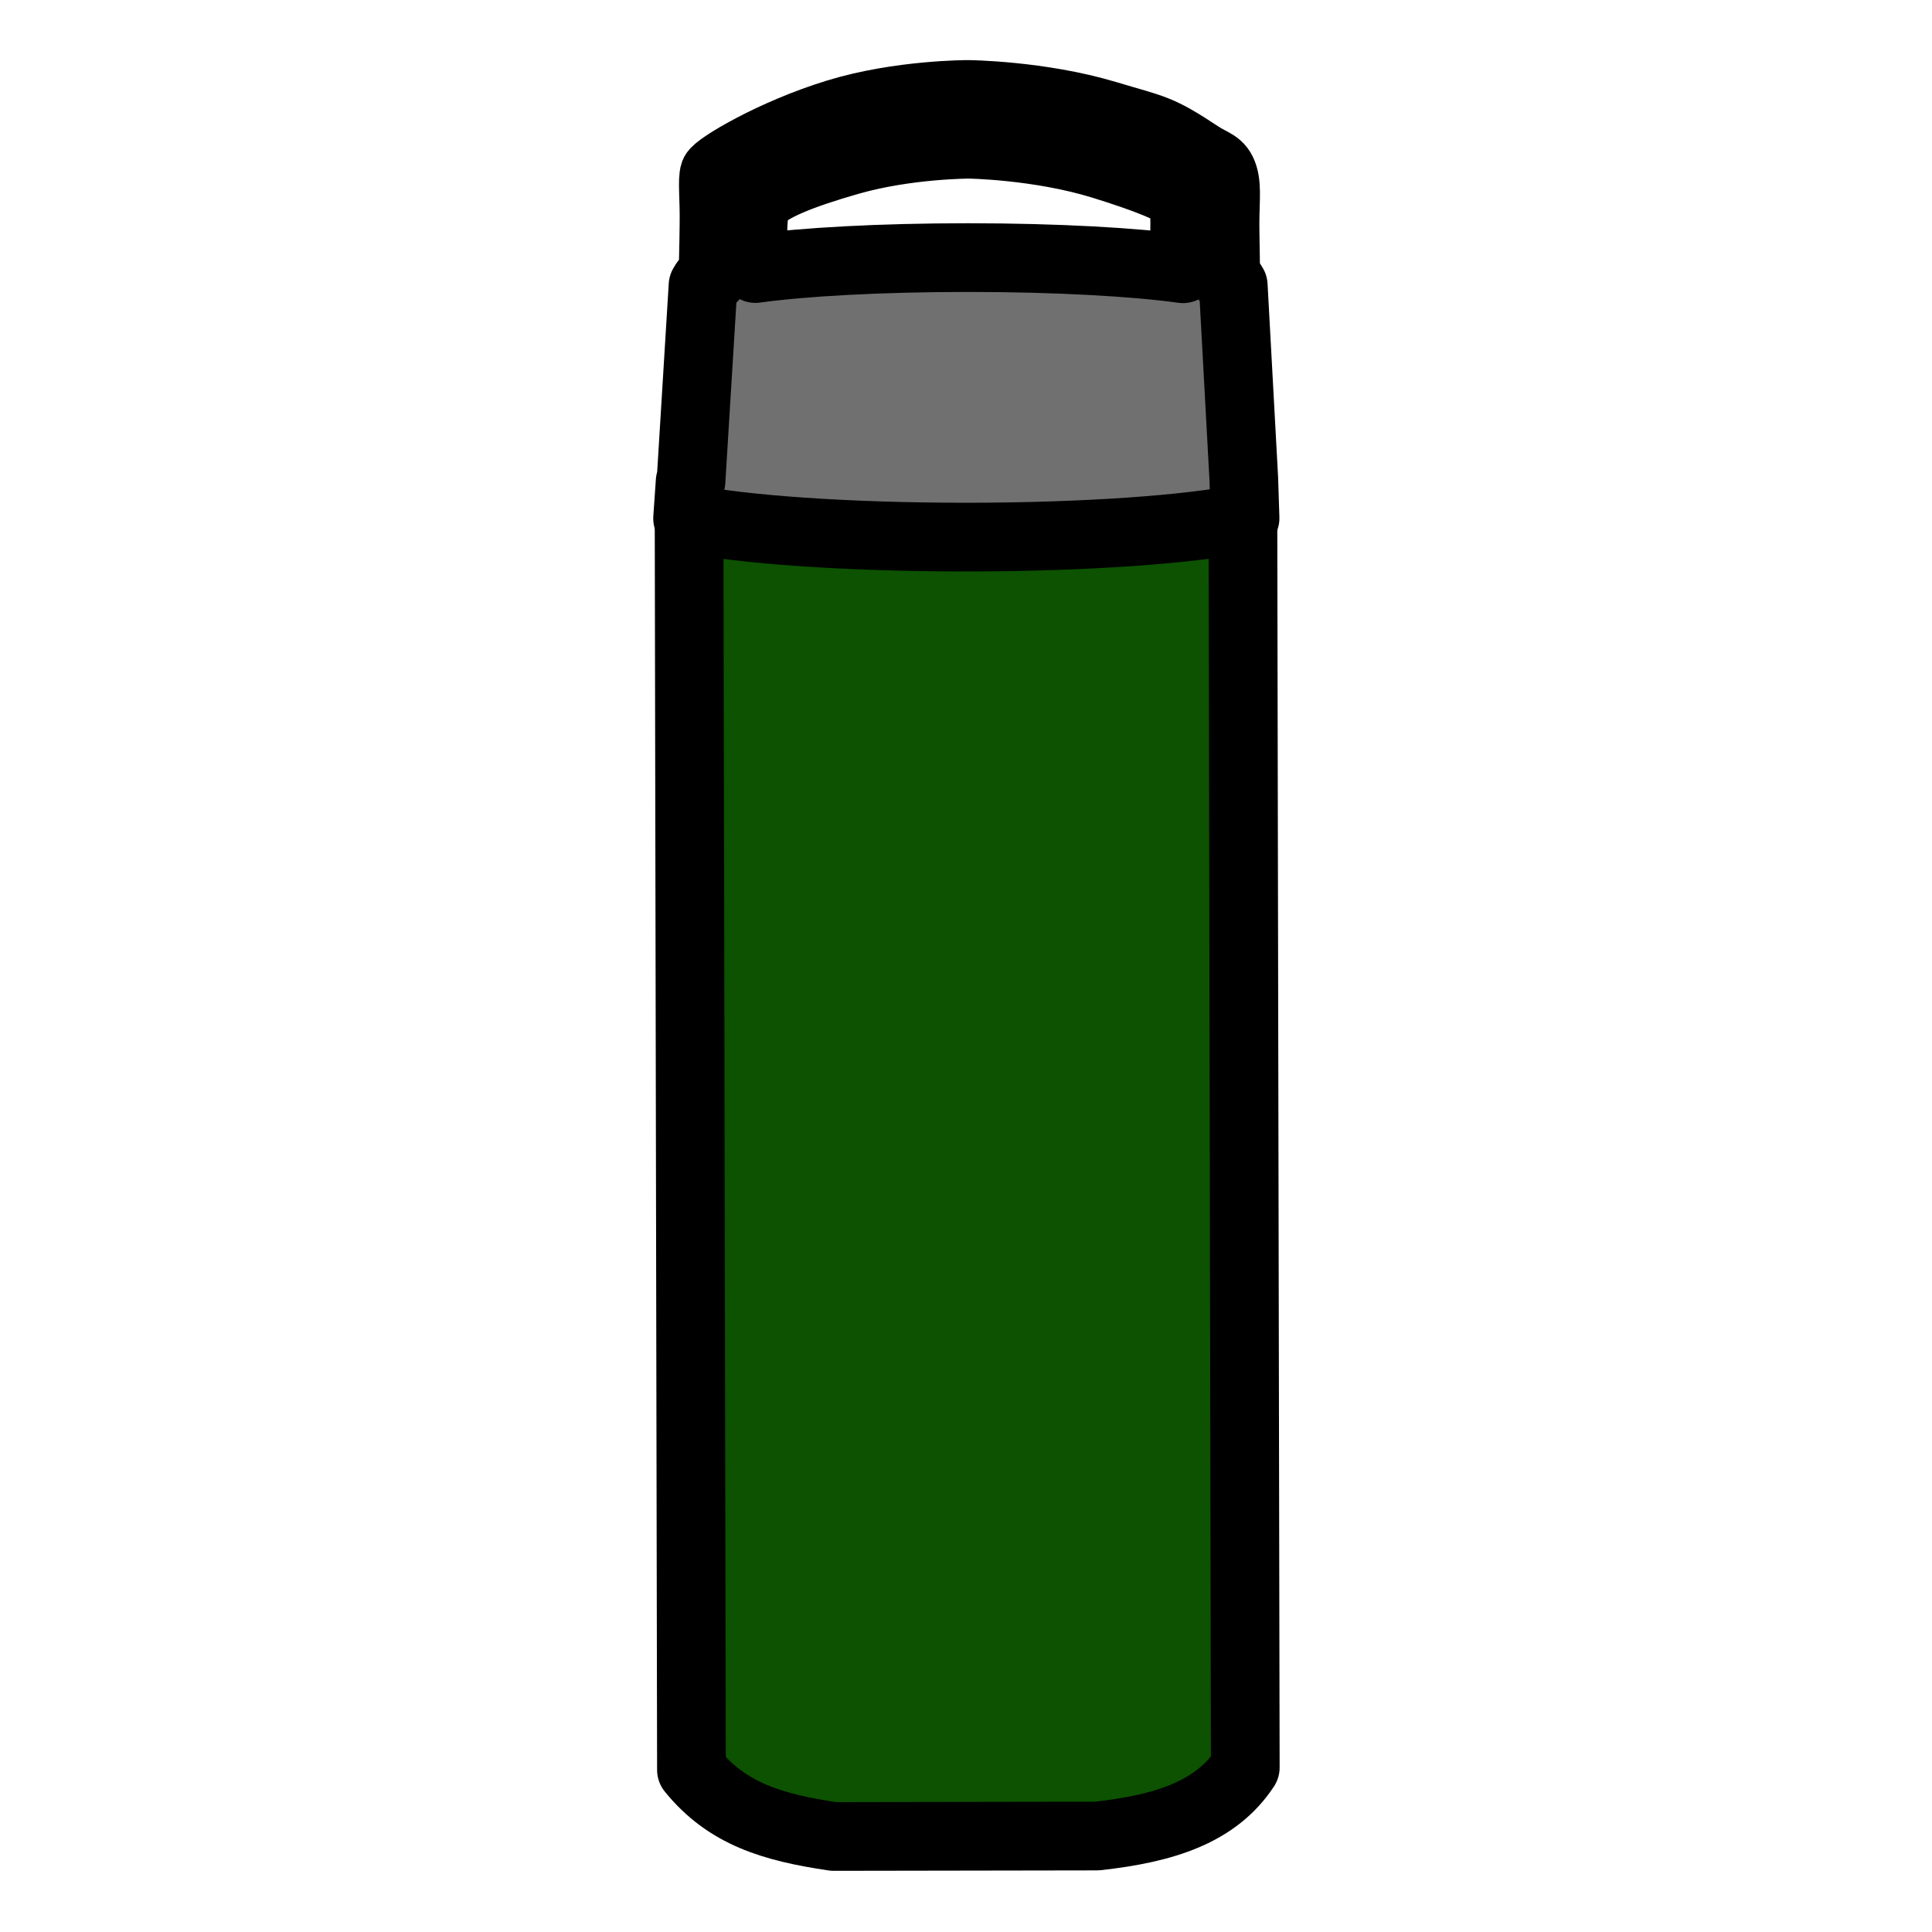 <svg version="1.2" xmlns="http://www.w3.org/2000/svg" viewBox="0 0 900 900" width="900" height="900">
	<title>thermos</title>
	<style>
		.s0 { fill: #0c5200;stroke: #000000;paint-order:stroke fill markers;stroke-linejoin: round;stroke-width: 32 } 
		.s1 { fill: #707070;stroke: #000000;paint-order:stroke fill markers;stroke-linejoin: round;stroke-width: 32 } 
	</style>
	<path id="Shape 1" fill-rule="evenodd" class="s0" d="m580.1 823.4c-13.6 20.7-37.4 28.4-69.1 31.9l-122.7 0.2c-28.4-4.2-49.6-10.5-66.2-31l-1.1-584.8c34.9 5.8 82.5 9.3 135 9.3 46.7 0 89.6-2.8 123-7.5z"/>
	<path id="Shape 3" fill-rule="evenodd" class="s1" d="m332.6 104.7c0.2-12-0.9-21 0.2-24 1.2-3 27.1-18.7 57.2-27.9 29.1-8.9 61-8.8 61-8.8 0 0 33.4 0.3 64.2 9.5 22.5 6.8 24 5.8 43.6 18.8 6.1 4 9.4 3.8 11.2 9.7 1.8 5.9 0.4 13.4 0.7 26.8 0.2 8.5 0.2 17 0.3 21 2 0.9 3 1.8 3 2.7q0 0.3-0.1 0.5h0.6l4.9 89.9 0.6 18.5c-25.6 5.2-74.2 8.8-130 8.8-55.6 0-104.1-3.5-129.7-8.7l1.2-17.2q0.2 0 0.4-0.1l5.6-91.2h0.6q-0.1-0.2-0.1-0.5c0-1.1 1.4-2.1 4.1-3.2 0.1-4.6 0.4-14.6 0.5-24.6zm218.2-11.7c-2.3-4.5-18-10.2-37.2-16.2-29.8-9.2-62.2-9.6-62.2-9.6 0 0-28.8 0-55.5 7.6-23.2 6.6-37.4 12.6-42.3 18.2-4.7 5.3-2.3 27.4-1.7 32.1 22.4-3.1 58.4-5.1 99.1-5.1 41.3 0 77.8 2.1 100.1 5.2 0.3-4.5 1.8-28-0.3-32.2z"/>
</svg>